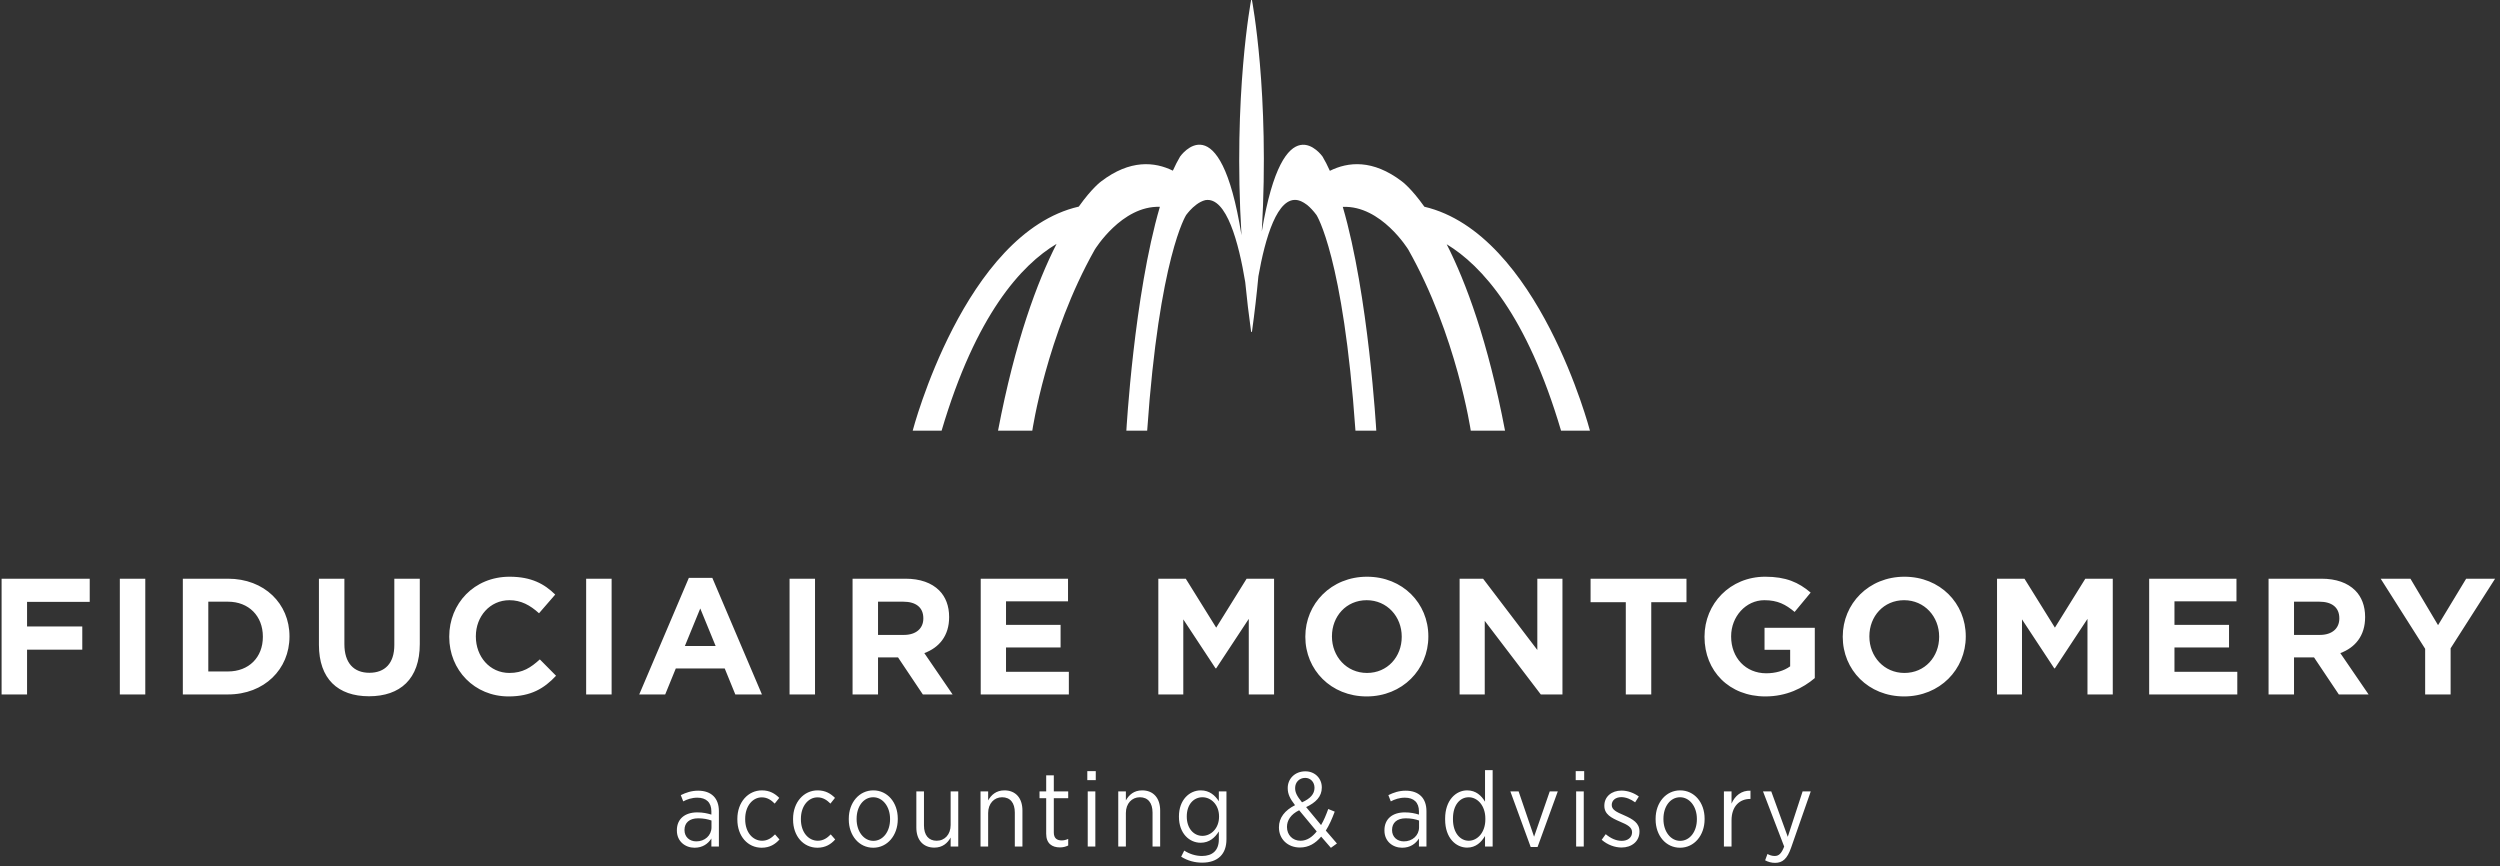 <?xml version="1.0" encoding="UTF-8"?>
<svg width="378px" height="131px" viewBox="0 0 378 131" version="1.1" xmlns="http://www.w3.org/2000/svg" xmlns:xlink="http://www.w3.org/1999/xlink">
    <rect x="0" y="0" width="378" height="131" fill="#333333" stroke="none"/>
    <title>Logos/logo-fmg-v03</title>
    <g id="Symbols" stroke="none" stroke-width="1" fill="none" fill-rule="evenodd">
        <g id="Logo-v1-Copy-4" transform="translate(-119, -27)" fill="#FFFFFF">
            <g id="Logos/logo-fmg-v03" transform="translate(119.241, 27)">
                <path d="M104.775,128.176 C106.007,128.176 106.823,127.568 107.319,126.784 L107.319,128 L108.455,128 L108.455,122.64 C108.455,121.664 108.167,120.896 107.655,120.384 C107.111,119.84 106.327,119.552 105.319,119.552 C104.295,119.552 103.479,119.84 102.695,120.224 L103.063,121.168 C103.639,120.864 104.359,120.608 105.191,120.608 C106.535,120.608 107.319,121.328 107.319,122.672 L107.319,123.168 C106.695,122.976 106.055,122.832 105.175,122.832 C103.335,122.832 102.103,123.808 102.103,125.52 L102.103,125.584 C102.103,127.232 103.383,128.176 104.775,128.176 Z M105.031,127.216 C104.039,127.216 103.255,126.56 103.255,125.52 L103.255,125.472 C103.255,124.416 103.991,123.728 105.319,123.728 C106.135,123.728 106.807,123.872 107.335,124.064 L107.335,125.104 C107.335,126.32 106.311,127.232 105.031,127.216 Z M114.927,128.176 C116.159,128.176 116.991,127.632 117.615,126.928 L116.943,126.16 C116.415,126.704 115.807,127.12 114.991,127.12 C113.583,127.12 112.431,125.856 112.431,123.888 L112.431,123.808 C112.431,121.872 113.551,120.56 114.943,120.56 C115.807,120.56 116.399,121.008 116.895,121.504 L117.583,120.64 C116.943,120 116.143,119.504 114.959,119.504 C112.879,119.504 111.247,121.28 111.247,123.808 L111.247,123.92 C111.247,126.448 112.831,128.176 114.927,128.176 Z M123.351,128.176 C124.583,128.176 125.415,127.632 126.039,126.928 L125.367,126.16 C124.839,126.704 124.231,127.12 123.415,127.12 C122.007,127.12 120.855,125.856 120.855,123.888 L120.855,123.808 C120.855,121.872 121.975,120.56 123.367,120.56 C124.231,120.56 124.823,121.008 125.319,121.504 L126.007,120.64 C125.367,120 124.567,119.504 123.383,119.504 C121.303,119.504 119.671,121.28 119.671,123.808 L119.671,123.92 C119.671,126.448 121.255,128.176 123.351,128.176 Z M131.791,128.176 C133.935,128.176 135.503,126.304 135.503,123.872 L135.503,123.776 C135.503,121.344 133.951,119.504 131.807,119.504 C129.663,119.504 128.095,121.36 128.095,123.792 L128.095,123.904 C128.095,126.336 129.647,128.176 131.791,128.176 Z M131.807,127.136 C130.383,127.136 129.279,125.744 129.279,123.872 L129.279,123.792 C129.279,121.936 130.319,120.544 131.791,120.544 C133.215,120.544 134.335,121.936 134.335,123.808 L134.335,123.888 C134.335,125.728 133.279,127.136 131.807,127.136 Z M141.031,128.16 C142.279,128.16 143.031,127.472 143.495,126.64 L143.495,128 L144.647,128 L144.647,119.664 L143.495,119.664 L143.495,124.752 C143.495,126.176 142.599,127.12 141.383,127.12 C140.167,127.12 139.463,126.288 139.463,124.8 L139.463,119.664 L138.311,119.664 L138.311,125.136 C138.311,126.992 139.335,128.16 141.031,128.16 Z M149.167,128 L149.167,122.928 C149.167,121.504 150.063,120.544 151.279,120.544 C152.495,120.544 153.199,121.376 153.199,122.864 L153.199,128 L154.351,128 L154.351,122.544 C154.351,120.672 153.327,119.504 151.631,119.504 C150.383,119.504 149.631,120.192 149.167,121.024 L149.167,119.664 L148.015,119.664 L148.015,128 L149.167,128 Z M160.023,128.128 C160.503,128.128 160.903,128.016 161.271,127.84 L161.271,126.848 C160.935,126.992 160.615,127.072 160.295,127.072 C159.575,127.072 159.095,126.752 159.095,125.872 L159.095,120.688 L161.271,120.688 L161.271,119.664 L159.095,119.664 L159.095,117.232 L157.943,117.232 L157.943,119.664 L156.935,119.664 L156.935,120.688 L157.943,120.688 L157.943,126.064 C157.943,127.552 158.839,128.128 160.023,128.128 Z M165.439,117.952 L165.439,116.592 L164.159,116.592 L164.159,117.952 L165.439,117.952 Z M165.375,128 L165.375,119.664 L164.223,119.664 L164.223,128 L165.375,128 Z M169.991,128 L169.991,122.928 C169.991,121.504 170.887,120.544 172.103,120.544 C173.319,120.544 174.023,121.376 174.023,122.864 L174.023,128 L175.175,128 L175.175,122.544 C175.175,120.672 174.151,119.504 172.455,119.504 C171.207,119.504 170.455,120.192 169.991,121.024 L169.991,119.664 L168.839,119.664 L168.839,128 L169.991,128 Z M181.519,130.432 C182.703,130.432 183.647,130.112 184.287,129.472 C184.879,128.88 185.199,128.032 185.199,126.896 L185.199,119.664 L184.047,119.664 L184.047,121.152 C183.487,120.272 182.639,119.504 181.311,119.504 C179.615,119.504 178.015,120.928 178.015,123.44 L178.015,123.504 C178.015,126.016 179.599,127.424 181.295,127.424 C182.623,127.424 183.471,126.64 184.047,125.712 L184.047,126.928 C184.047,128.592 183.071,129.424 181.503,129.424 C180.543,129.424 179.599,129.12 178.815,128.608 L178.351,129.536 C179.327,130.144 180.399,130.432 181.519,130.432 Z M181.567,126.384 C180.271,126.384 179.199,125.28 179.199,123.472 L179.199,123.44 C179.199,121.616 180.255,120.544 181.567,120.544 C182.847,120.544 184.079,121.648 184.079,123.44 L184.079,123.488 C184.079,125.264 182.847,126.384 181.567,126.384 Z M200.991,128.192 L201.903,127.536 L200.223,125.584 C200.735,124.768 201.167,123.808 201.567,122.72 L200.591,122.32 C200.255,123.248 199.919,124.048 199.503,124.752 L197.247,122.032 C198.703,121.344 199.615,120.448 199.615,119.088 L199.615,119.04 C199.615,117.728 198.607,116.624 197.135,116.624 C195.519,116.624 194.463,117.776 194.463,119.136 L194.463,119.184 C194.463,120.048 194.799,120.752 195.567,121.744 C194.015,122.528 193.135,123.648 193.135,125.072 L193.135,125.12 C193.135,126.88 194.479,128.144 196.303,128.144 C197.631,128.144 198.655,127.52 199.519,126.496 L200.991,128.192 Z M196.623,121.312 C195.839,120.352 195.583,119.808 195.583,119.168 L195.583,119.136 C195.583,118.288 196.207,117.616 197.103,117.616 C197.919,117.616 198.511,118.256 198.511,119.104 L198.511,119.12 C198.511,120.048 197.887,120.752 196.623,121.312 Z M196.399,127.12 C195.183,127.12 194.351,126.224 194.351,125.056 L194.351,125.008 C194.351,124.08 194.895,123.136 196.191,122.512 L198.847,125.712 C198.159,126.576 197.359,127.12 196.399,127.12 Z M211.759,128.176 C212.991,128.176 213.807,127.568 214.303,126.784 L214.303,128 L215.439,128 L215.439,122.64 C215.439,121.664 215.151,120.896 214.639,120.384 C214.095,119.84 213.311,119.552 212.303,119.552 C211.279,119.552 210.463,119.84 209.679,120.224 L210.047,121.168 C210.623,120.864 211.343,120.608 212.175,120.608 C213.519,120.608 214.303,121.328 214.303,122.672 L214.303,123.168 C213.679,122.976 213.039,122.832 212.159,122.832 C210.319,122.832 209.087,123.808 209.087,125.52 L209.087,125.584 C209.087,127.232 210.367,128.176 211.759,128.176 Z M212.015,127.216 C211.023,127.216 210.239,126.56 210.239,125.52 L210.239,125.472 C210.239,124.416 210.975,123.728 212.303,123.728 C213.119,123.728 213.791,123.872 214.319,124.064 L214.319,125.104 C214.319,126.32 213.295,127.232 212.015,127.216 Z M221.591,128.16 C222.903,128.16 223.735,127.344 224.295,126.4 L224.295,128 L225.447,128 L225.447,116.448 L224.295,116.448 L224.295,121.216 C223.751,120.304 222.919,119.504 221.591,119.504 C219.895,119.504 218.263,120.992 218.263,123.76 L218.263,123.92 C218.263,126.704 219.895,128.16 221.591,128.16 Z M221.831,127.12 C220.535,127.12 219.447,125.92 219.447,123.888 L219.447,123.76 C219.447,121.712 220.503,120.544 221.831,120.544 C223.143,120.544 224.343,121.792 224.343,123.76 L224.343,123.904 C224.343,125.872 223.143,127.12 221.831,127.12 Z M232.239,128.064 L235.295,119.664 L234.079,119.664 L231.711,126.512 L229.375,119.664 L228.127,119.664 L231.199,128.064 L232.239,128.064 Z M239.287,117.952 L239.287,116.592 L238.007,116.592 L238.007,117.952 L239.287,117.952 Z M239.223,128 L239.223,119.664 L238.071,119.664 L238.071,128 L239.223,128 Z M244.943,128.144 C246.447,128.144 247.647,127.232 247.647,125.744 L247.647,125.712 C247.647,124.448 246.687,123.872 245.311,123.264 C244.175,122.784 243.455,122.432 243.455,121.728 L243.455,121.696 C243.455,121.04 244.015,120.528 244.895,120.528 C245.631,120.528 246.351,120.848 246.991,121.312 L247.551,120.432 C246.847,119.904 245.871,119.536 244.927,119.536 C243.439,119.536 242.335,120.448 242.335,121.808 L242.335,121.84 C242.335,123.136 243.391,123.664 244.719,124.24 C245.839,124.704 246.527,125.088 246.527,125.824 L246.527,125.84 C246.527,126.624 245.887,127.136 244.975,127.136 C244.143,127.136 243.327,126.784 242.543,126.128 L241.935,126.976 C242.815,127.744 243.919,128.144 244.943,128.144 Z M253.783,128.176 C255.927,128.176 257.495,126.304 257.495,123.872 L257.495,123.776 C257.495,121.344 255.943,119.504 253.799,119.504 C251.655,119.504 250.087,121.36 250.087,123.792 L250.087,123.904 C250.087,126.336 251.639,128.176 253.783,128.176 Z M253.799,127.136 C252.375,127.136 251.271,125.744 251.271,123.872 L251.271,123.792 C251.271,121.936 252.311,120.544 253.783,120.544 C255.207,120.544 256.327,121.936 256.327,123.808 L256.327,123.888 C256.327,125.728 255.271,127.136 253.799,127.136 Z M261.567,128 L261.567,124.032 C261.567,121.888 262.815,120.8 264.367,120.8 L264.431,120.8 L264.431,119.552 C263.071,119.488 262.063,120.336 261.567,121.504 L261.567,119.664 L260.415,119.664 L260.415,128 L261.567,128 Z M268.151,130.464 C269.271,130.464 269.991,129.872 270.583,128.144 L273.543,119.664 L272.311,119.664 L270.071,126.528 L267.575,119.664 L266.327,119.664 L269.527,128 C269.111,129.072 268.711,129.424 268.087,129.424 C267.671,129.424 267.319,129.296 266.999,129.12 L266.647,130.08 C267.127,130.336 267.623,130.464 268.151,130.464 Z" id="accounting&amp;advisory" fill-rule="nonzero"></path>
                <path d="M3.85,105 L3.85,98.225 L12.2,98.225 L12.2,94.725 L3.85,94.725 L3.85,91 L13.325,91 L13.325,87.5 L-2.27373675e-13,87.5 L-2.27373675e-13,105 L3.85,105 Z M21.727,105 L21.727,87.5 L17.877,87.5 L17.877,105 L21.727,105 Z M34.229,105 C39.729,105 43.529,101.175 43.529,96.25 L43.529,96.2 C43.529,91.275 39.729,87.5 34.229,87.5 L27.404,87.5 L27.404,105 L34.229,105 Z M34.229,101.525 L31.254,101.525 L31.254,90.975 L34.229,90.975 C37.379,90.975 39.504,93.15 39.504,96.25 L39.504,96.3 C39.504,99.4 37.379,101.525 34.229,101.525 Z M55.556,105.275 C60.256,105.275 63.231,102.675 63.231,97.375 L63.231,87.5 L59.381,87.5 L59.381,97.525 C59.381,100.3 57.956,101.725 55.606,101.725 C53.256,101.725 51.831,100.25 51.831,97.4 L51.831,87.5 L47.981,87.5 L47.981,97.5 C47.981,102.65 50.856,105.275 55.556,105.275 Z M76.658,105.3 C80.033,105.3 82.033,104.1 83.833,102.175 L81.383,99.7 C80.008,100.95 78.783,101.75 76.783,101.75 C73.783,101.75 71.708,99.25 71.708,96.25 L71.708,96.2 C71.708,93.2 73.833,90.75 76.783,90.75 C78.533,90.75 79.908,91.5 81.258,92.725 L83.708,89.9 C82.083,88.3 80.108,87.2 76.808,87.2 C71.433,87.2 67.683,91.275 67.683,96.25 L67.683,96.3 C67.683,101.325 71.508,105.3 76.658,105.3 Z M92.235,105 L92.235,87.5 L88.385,87.5 L88.385,105 L92.235,105 Z M100.338,105 L101.938,101.075 L109.338,101.075 L110.938,105 L114.963,105 L107.463,87.375 L103.912,87.375 L96.412,105 L100.338,105 Z M107.963,97.675 L103.312,97.675 L105.638,92 L107.963,97.675 Z M122.99,105 L122.99,87.5 L119.14,87.5 L119.14,105 L122.99,105 Z M132.517,105 L132.517,99.4 L135.542,99.4 L139.292,105 L143.792,105 L139.517,98.75 C141.742,97.925 143.267,96.15 143.267,93.325 L143.267,93.275 C143.267,91.625 142.742,90.25 141.767,89.275 C140.617,88.125 138.892,87.5 136.667,87.5 L128.667,87.5 L128.667,105 L132.517,105 Z M136.417,96 L132.517,96 L132.517,90.975 L136.342,90.975 C138.217,90.975 139.367,91.825 139.367,93.475 L139.367,93.525 C139.367,95 138.292,96 136.417,96 Z M161.369,105 L161.369,101.575 L151.869,101.575 L151.869,97.9 L160.119,97.9 L160.119,94.475 L151.869,94.475 L151.869,90.925 L161.244,90.925 L161.244,87.5 L148.044,87.5 L148.044,105 L161.369,105 Z M178.673,105 L178.673,93.65 L183.548,101.05 L183.648,101.05 L188.573,93.575 L188.573,105 L192.398,105 L192.398,87.5 L188.248,87.5 L183.648,94.9 L179.048,87.5 L174.898,87.5 L174.898,105 L178.673,105 Z M206.4,105.3 C211.8,105.3 215.725,101.225 215.725,96.25 L215.725,96.2 C215.725,91.225 211.85,87.2 206.45,87.2 C201.05,87.2 197.125,91.275 197.125,96.25 L197.125,96.3 C197.125,101.275 201,105.3 206.4,105.3 Z M206.45,101.75 C203.35,101.75 201.15,99.25 201.15,96.25 L201.15,96.2 C201.15,93.2 203.3,90.75 206.4,90.75 C209.5,90.75 211.7,93.25 211.7,96.25 L211.7,96.3 C211.7,99.3 209.55,101.75 206.45,101.75 Z M224.252,105 L224.252,93.875 L232.727,105 L236.002,105 L236.002,87.5 L232.202,87.5 L232.202,98.275 L224.002,87.5 L220.452,87.5 L220.452,105 L224.252,105 Z M249.429,105 L249.429,91.05 L254.754,91.05 L254.754,87.5 L240.254,87.5 L240.254,91.05 L245.579,91.05 L245.579,105 L249.429,105 Z M266.681,105.3 C269.881,105.3 272.356,104.05 274.156,102.525 L274.156,94.925 L266.556,94.925 L266.556,98.25 L270.431,98.25 L270.431,100.75 C269.456,101.45 268.206,101.8 266.806,101.8 C263.706,101.8 261.506,99.45 261.506,96.25 L261.506,96.2 C261.506,93.225 263.731,90.75 266.531,90.75 C268.556,90.75 269.756,91.4 271.106,92.525 L273.531,89.6 C271.706,88.05 269.806,87.2 266.656,87.2 C261.356,87.2 257.481,91.275 257.481,96.25 L257.481,96.3 C257.481,101.475 261.231,105.3 266.681,105.3 Z M287.658,105.3 C293.058,105.3 296.983,101.225 296.983,96.25 L296.983,96.2 C296.983,91.225 293.108,87.2 287.708,87.2 C282.308,87.2 278.383,91.275 278.383,96.25 L278.383,96.3 C278.383,101.275 282.258,105.3 287.658,105.3 Z M287.708,101.75 C284.608,101.75 282.408,99.25 282.408,96.25 L282.408,96.2 C282.408,93.2 284.558,90.75 287.658,90.75 C290.758,90.75 292.958,93.25 292.958,96.25 L292.958,96.3 C292.958,99.3 290.808,101.75 287.708,101.75 Z M305.485,105 L305.485,93.65 L310.36,101.05 L310.46,101.05 L315.385,93.575 L315.385,105 L319.21,105 L319.21,87.5 L315.06,87.5 L310.46,94.9 L305.86,87.5 L301.71,87.5 L301.71,105 L305.485,105 Z M338.038,105 L338.038,101.575 L328.538,101.575 L328.538,97.9 L336.788,97.9 L336.788,94.475 L328.538,94.475 L328.538,90.925 L337.913,90.925 L337.913,87.5 L324.712,87.5 L324.712,105 L338.038,105 Z M346.615,105 L346.615,99.4 L349.64,99.4 L353.39,105 L357.89,105 L353.615,98.75 C355.84,97.925 357.365,96.15 357.365,93.325 L357.365,93.275 C357.365,91.625 356.84,90.25 355.865,89.275 C354.715,88.125 352.99,87.5 350.765,87.5 L342.765,87.5 L342.765,105 L346.615,105 Z M350.515,96 L346.615,96 L346.615,90.975 L350.44,90.975 C352.315,90.975 353.465,91.825 353.465,93.475 L353.465,93.525 C353.465,95 352.39,96 350.515,96 Z M370.292,105 L370.292,98.025 L377.017,87.5 L372.642,87.5 L368.392,94.525 L364.217,87.5 L359.717,87.5 L366.442,98.1 L366.442,105 L370.292,105 Z" id="FIDUCIAIREMONTGOMERY" fill-rule="nonzero"></path>
                <path d="M235.789,65.115 L240.158,65.115 C240.158,65.115 232.371,35.314 215.125,31.257 C213.1,28.406 211.727,27.428 211.727,27.428 C207.315,24.061 203.578,24.46 200.835,25.83 C200.482,25.045 200.113,24.32 199.726,23.67 C199.726,23.67 193.842,15.253 190.543,34.992 C191.754,14.002 189.052,0 189.052,0 L188.93,0 C188.93,0 186.178,14.261 187.474,35.568 C184.194,15.062 178.191,23.67 178.191,23.67 C177.809,24.313 177.444,25.031 177.095,25.805 C174.355,24.457 170.638,24.082 166.253,27.428 C166.253,27.428 164.887,28.402 162.871,31.239 C145.57,35.224 137.759,65.115 137.759,65.115 L142.13,65.115 C147.319,47.545 154.206,40.046 159.512,36.875 C156.589,42.62 153.25,51.547 150.662,65.115 L155.842,65.115 C155.842,65.115 157.977,50.69 165.29,37.739 C165.29,37.739 169.364,31.07 175.131,31.273 C171.218,44.64 170.064,65.115 170.064,65.115 L173.212,65.115 C175.041,38.804 179.105,32.508 179.105,32.508 C179.298,32.251 179.487,32.036 179.672,31.824 C180.207,31.246 181.066,30.483 182.011,30.258 C185.224,29.72 187.069,36.778 188.037,42.651 C188.276,45.092 188.572,47.603 188.93,50.182 L189.052,50.182 C189.454,47.297 189.774,44.494 190.028,41.78 C191.045,36.031 192.895,29.579 196.022,30.276 C196.132,30.303 196.24,30.335 196.348,30.377 C196.416,30.402 196.484,30.431 196.555,30.465 C196.681,30.524 196.807,30.591 196.925,30.663 C197.071,30.753 197.215,30.847 197.366,30.965 C197.384,30.98 197.404,30.992 197.42,31.005 C197.863,31.369 198.328,31.864 198.812,32.508 C198.812,32.508 202.876,38.804 204.703,65.115 L207.853,65.115 C207.853,65.115 206.699,44.647 202.788,31.28 C208.589,31.027 212.692,37.739 212.692,37.739 C220.005,50.69 222.138,65.115 222.138,65.115 L227.32,65.115 C224.739,51.593 221.416,42.68 218.498,36.932 C223.794,40.136 230.629,47.648 235.789,65.115" id="Fill-53-Copy"></path>
            </g>
        </g>
    </g>
</svg>